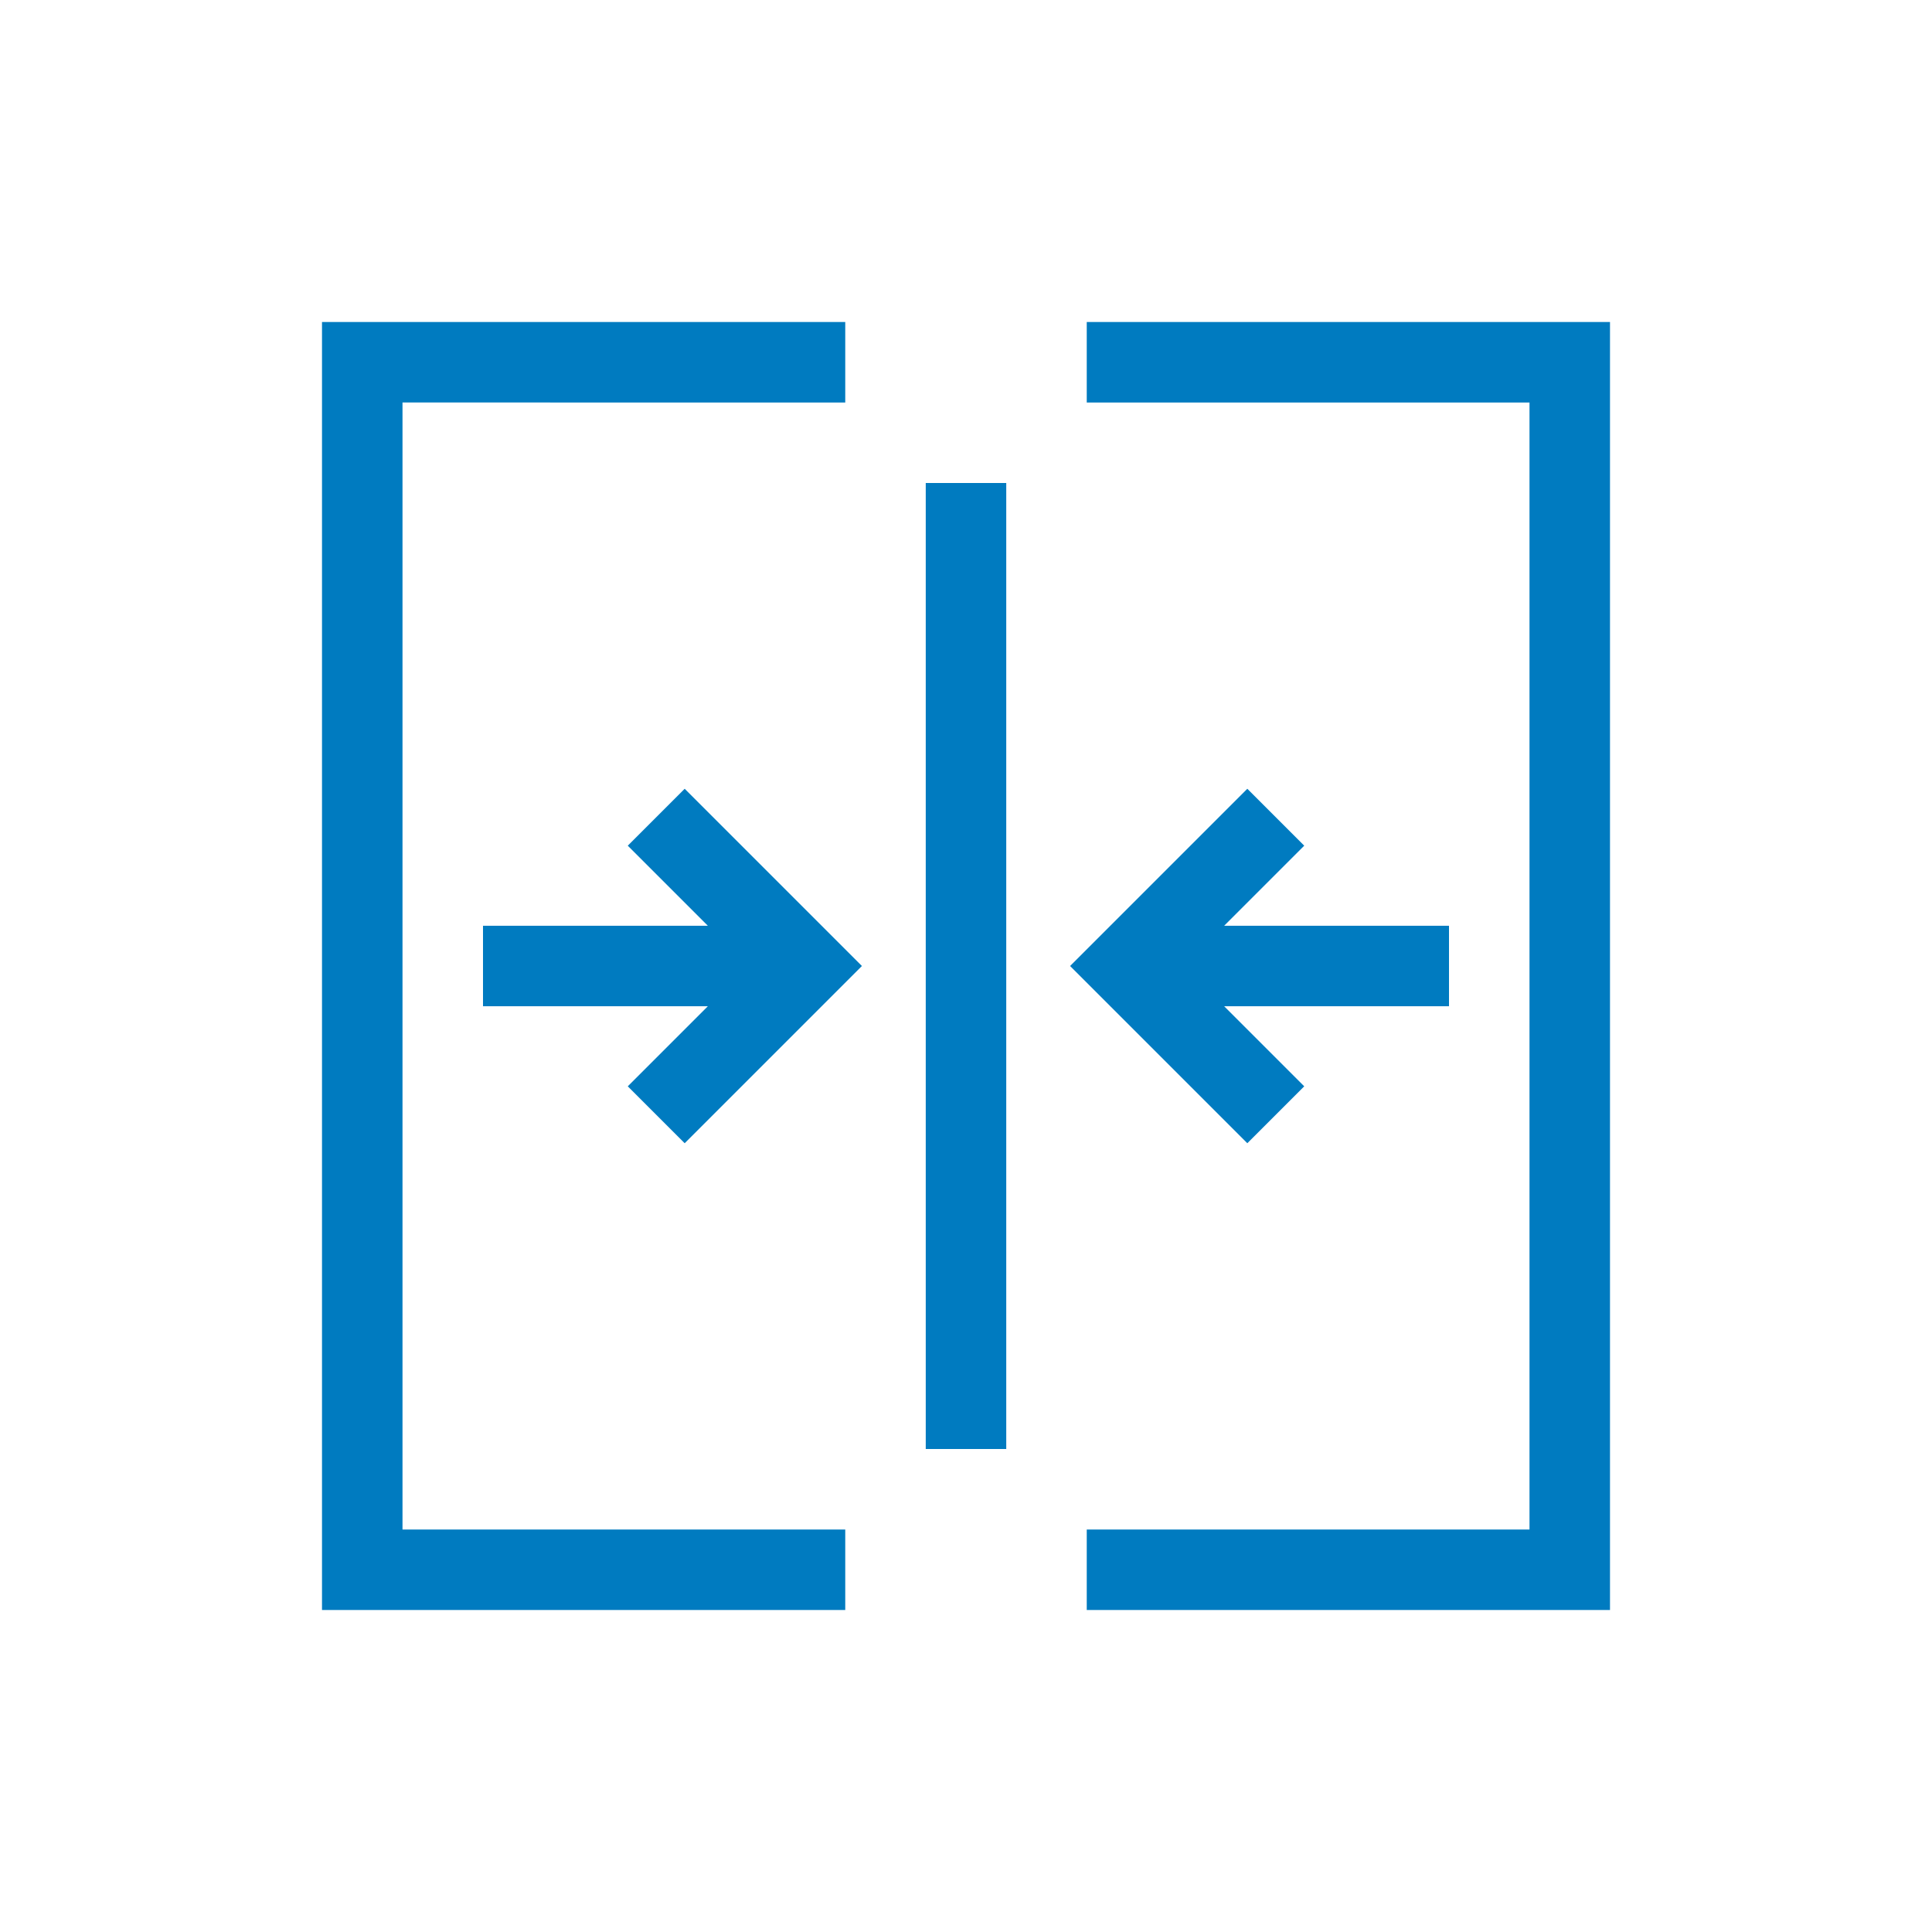 <?xml version="1.0" encoding="UTF-8"?>
<svg xmlns="http://www.w3.org/2000/svg" viewBox="0 0 192 192"><path d="M40 152h44v8H32V32h52v8H40v112zm68-120v8h44v112h-44v8h52V32h-52zM62.387 84.044L70.343 92H48v8h22.343l-7.956 7.956 5.657 5.657L85.657 96 68.044 78.387l-5.657 5.657zM92 144h8V48h-8v96zm31.956-65.613L106.343 96l17.613 17.613 5.657-5.657-7.956-7.956H144v-8h-22.343l7.956-7.956-5.657-5.657z" style="fill: #007bc0;"/></svg>
